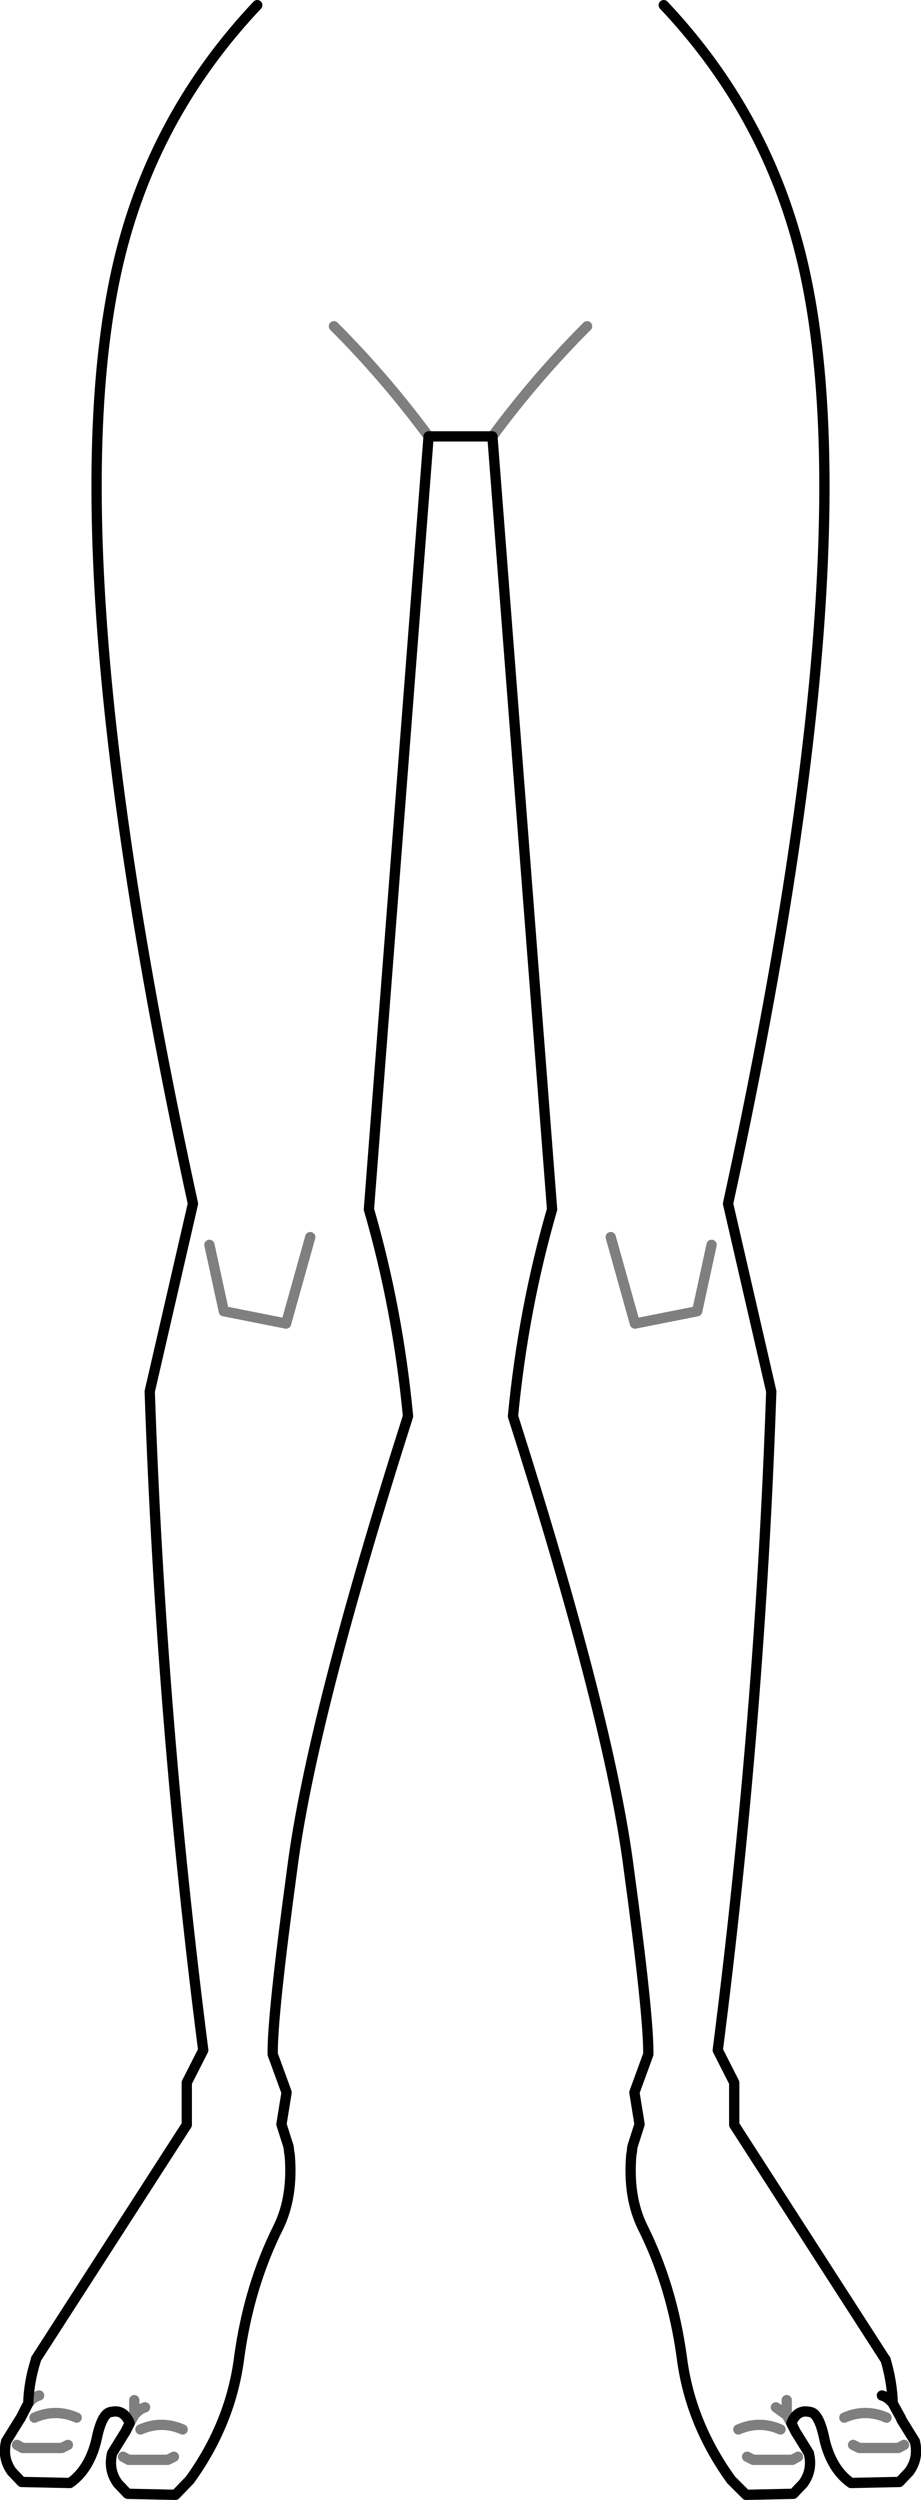 <?xml version="1.0" encoding="UTF-8" standalone="no"?>
<svg xmlns:xlink="http://www.w3.org/1999/xlink" height="242.9px" width="89.5px" xmlns="http://www.w3.org/2000/svg">
  <g transform="matrix(1.0, 0.0, 0.0, 1.0, -355.15, -308.0)">
    <path d="M419.65 308.5 Q428.85 318.25 432.45 330.85 440.4 358.4 425.9 424.95 L430.1 443.2 Q429.0 475.15 424.9 507.2 L426.5 510.35 426.5 514.45 441.15 537.2 441.2 537.25 Q441.85 539.45 441.9 541.5 L442.7 542.95 442.75 543.1 444.05 545.2 Q444.45 546.85 443.5 548.15 L442.55 549.15 437.85 549.25 Q436.0 547.95 435.3 545.15 434.75 542.4 433.85 542.35 432.6 542.05 432.05 543.45 L432.45 544.25 433.75 546.35 Q434.15 548.0 433.2 549.3 L432.25 550.3 427.65 550.4 426.2 548.95 Q422.2 543.4 421.4 537.0 420.45 530.1 417.6 524.4 416.15 521.45 416.5 517.35 L416.55 517.1 416.6 516.6 417.3 514.4 416.8 511.3 418.15 507.6 Q418.2 503.9 416.25 489.55 414.4 475.1 405.0 445.6 406.0 435.15 408.8 425.5 L403.0 350.4 396.8 350.4 391.0 425.5 Q393.8 435.15 394.8 445.6 385.4 475.1 383.55 489.55 381.6 503.9 381.65 507.6 L383.0 511.3 382.5 514.4 383.2 516.6 383.25 517.1 383.3 517.35 Q383.65 521.45 382.2 524.4 379.35 530.1 378.4 537.0 377.6 543.4 373.6 548.95 L372.2 550.4 367.55 550.3 366.6 549.3 Q365.65 548.0 366.05 546.35 L367.35 544.25 367.75 543.45 Q367.2 542.05 365.95 542.35 365.05 542.4 364.5 545.15 363.8 547.95 361.95 549.25 L357.25 549.15 356.3 548.15 Q355.35 546.85 355.75 545.2 L357.05 543.1 357.15 542.95 357.9 541.5 Q357.95 539.45 358.65 537.25 L358.65 537.2 373.3 514.45 373.3 510.35 374.9 507.2 Q370.8 475.15 369.7 443.2 L373.9 424.95 Q359.4 358.4 367.35 330.85 370.95 318.25 380.15 308.5 M441.9 541.5 Q441.4 540.9 440.85 540.75" fill="none" stroke="#000000" stroke-linecap="round" stroke-linejoin="round" stroke-width="1.0"/>
    <path d="M396.8 350.4 Q392.55 344.65 387.6 339.7 M403.0 350.4 Q407.25 344.65 412.2 339.7 M424.3 428.95 L422.9 435.4 416.85 436.6 414.5 428.2 M375.5 428.95 L376.9 435.4 382.95 436.6 385.3 428.2 M368.2 541.2 L368.2 542.65 Q368.7 542.05 369.25 541.9 M368.8 544.05 Q370.85 543.15 372.9 544.05 M367.75 543.45 L368.2 542.65 M357.9 541.5 Q358.4 540.9 358.95 540.75 M358.5 542.9 Q360.55 542.0 362.6 542.9 M356.8 545.55 L357.35 545.85 361.15 545.85 361.75 545.55 M367.1 546.7 L367.65 547.0 371.45 547.0 372.05 546.7 M432.05 543.45 L431.6 542.65 430.55 541.9 M431.6 542.65 L431.6 541.2 M431.0 544.05 Q428.95 543.15 426.9 544.05 M441.3 542.9 Q439.25 542.0 437.2 542.9 M443.0 545.55 L442.45 545.85 438.65 545.85 438.05 545.55 M432.7 546.7 L432.15 547.0 428.35 547.0 427.75 546.7" fill="none" stroke="#000000" stroke-linecap="round" stroke-linejoin="round" stroke-opacity="0.502" stroke-width="1.0"/>
  </g>
</svg>

